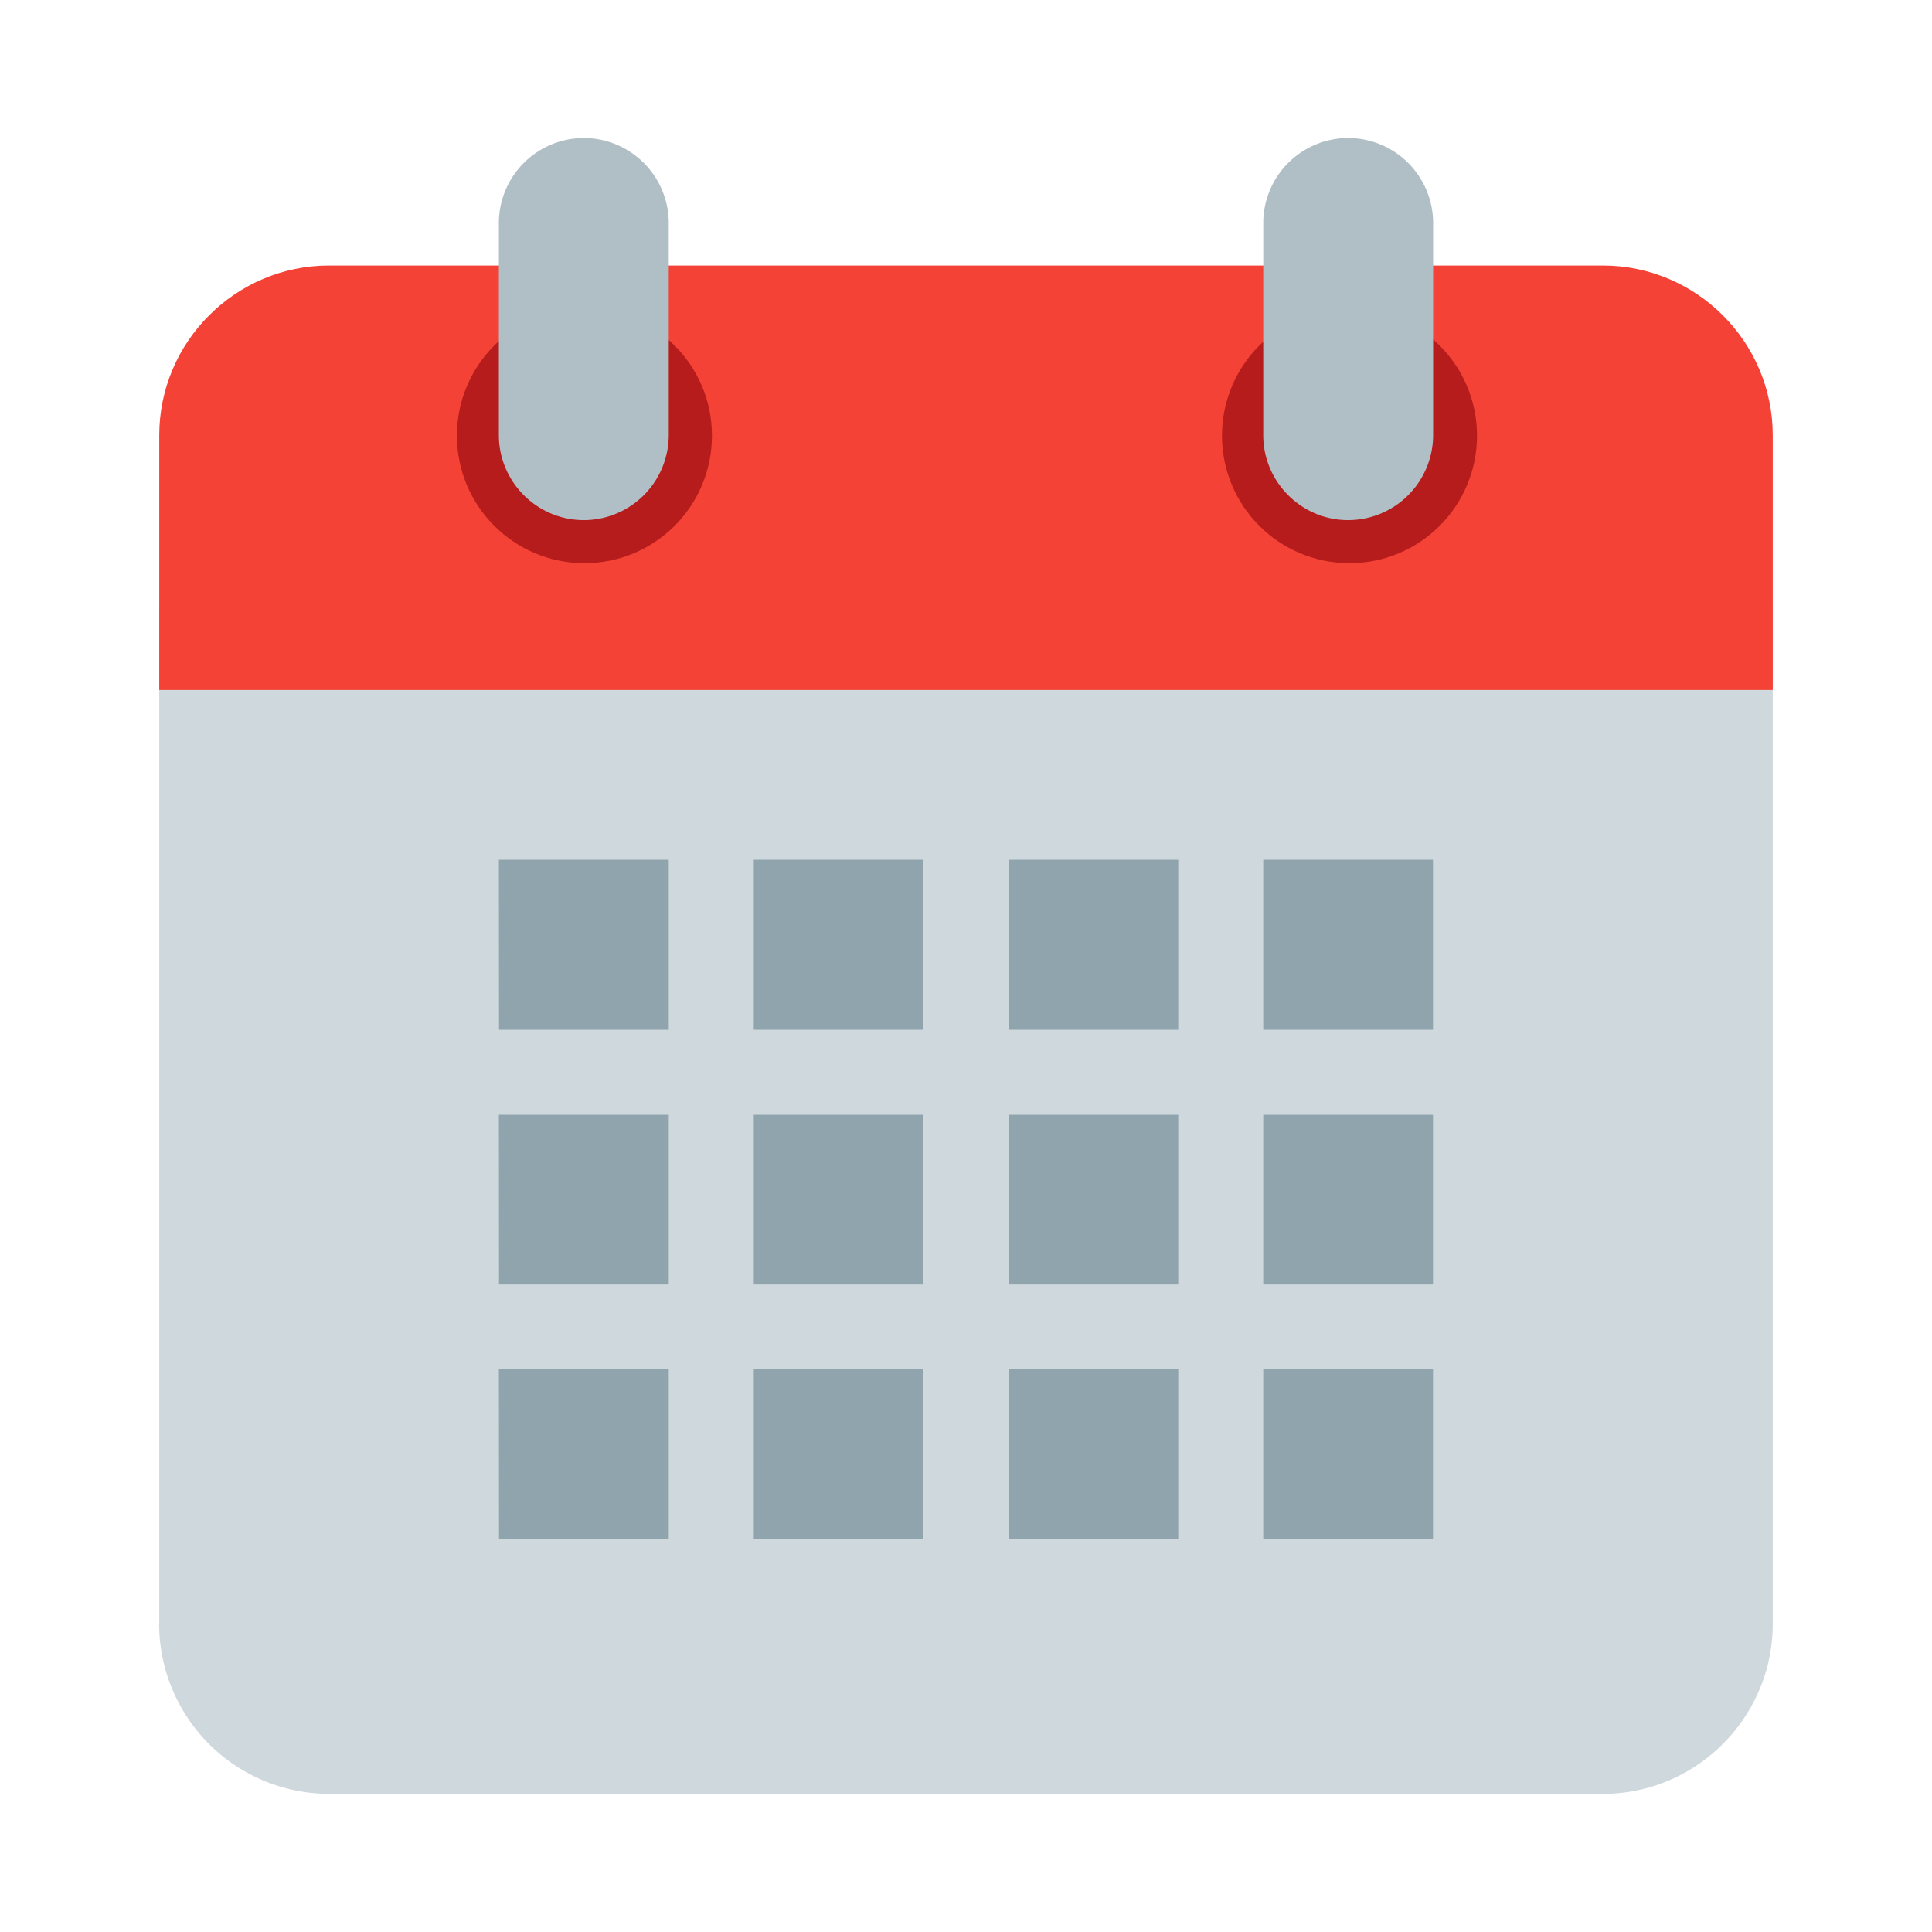 <svg aria-hidden="true" xmlns="http://www.w3.org/2000/svg" viewBox="0 0 14 14" height="1em" width="1em">
  <path fill="#cfd8dc" d="M1.154 11.77V4.384h11.692v7.384c0 .677-.554 1.231-1.23 1.231H2.384a1.234 1.234 0 0 1-1.231-1.23z"/>
  <path fill="#f44336" d="M12.846 3.154V5H1.154V3.154c0-.677.554-1.23 1.23-1.23h9.231c.677 0 1.231.553 1.231 1.23z"/>
  <g fill="#b71c1c" transform="translate(-.385 .077) scale(.308)">
    <circle cx="33" cy="10" r="3"/>
    <circle cx="15" cy="10" r="3"/>
  </g>
  <path fill="#b0bec5" d="M9.77 1a.617.617 0 0 0-.616.615v1.539c0 .338.277.615.615.615a.617.617 0 0 0 .616-.615V1.615A.617.617 0 0 0 9.769 1zM4.23 1a.617.617 0 0 0-.615.615v1.539c0 .338.277.615.616.615a.617.617 0 0 0 .615-.615V1.615A.617.617 0 0 0 4.231 1z"/>
  <path fill="#90a4ae" d="M3.615 6.23h1.231v1.232h-1.23zm1.847 0h1.23v1.232h-1.23zm1.846 0h1.23v1.232h-1.23zm1.846 0h1.23v1.232h-1.23zM3.615 8.078h1.231v1.23h-1.23zm1.847 0h1.23v1.23h-1.23zm1.846 0h1.23v1.23h-1.23zm1.846 0h1.23v1.23h-1.23zM3.615 9.923h1.231v1.23h-1.23zm1.847 0h1.23v1.23h-1.23zm1.846 0h1.23v1.23h-1.23zm1.846 0h1.23v1.23h-1.23z"/>
</svg>
